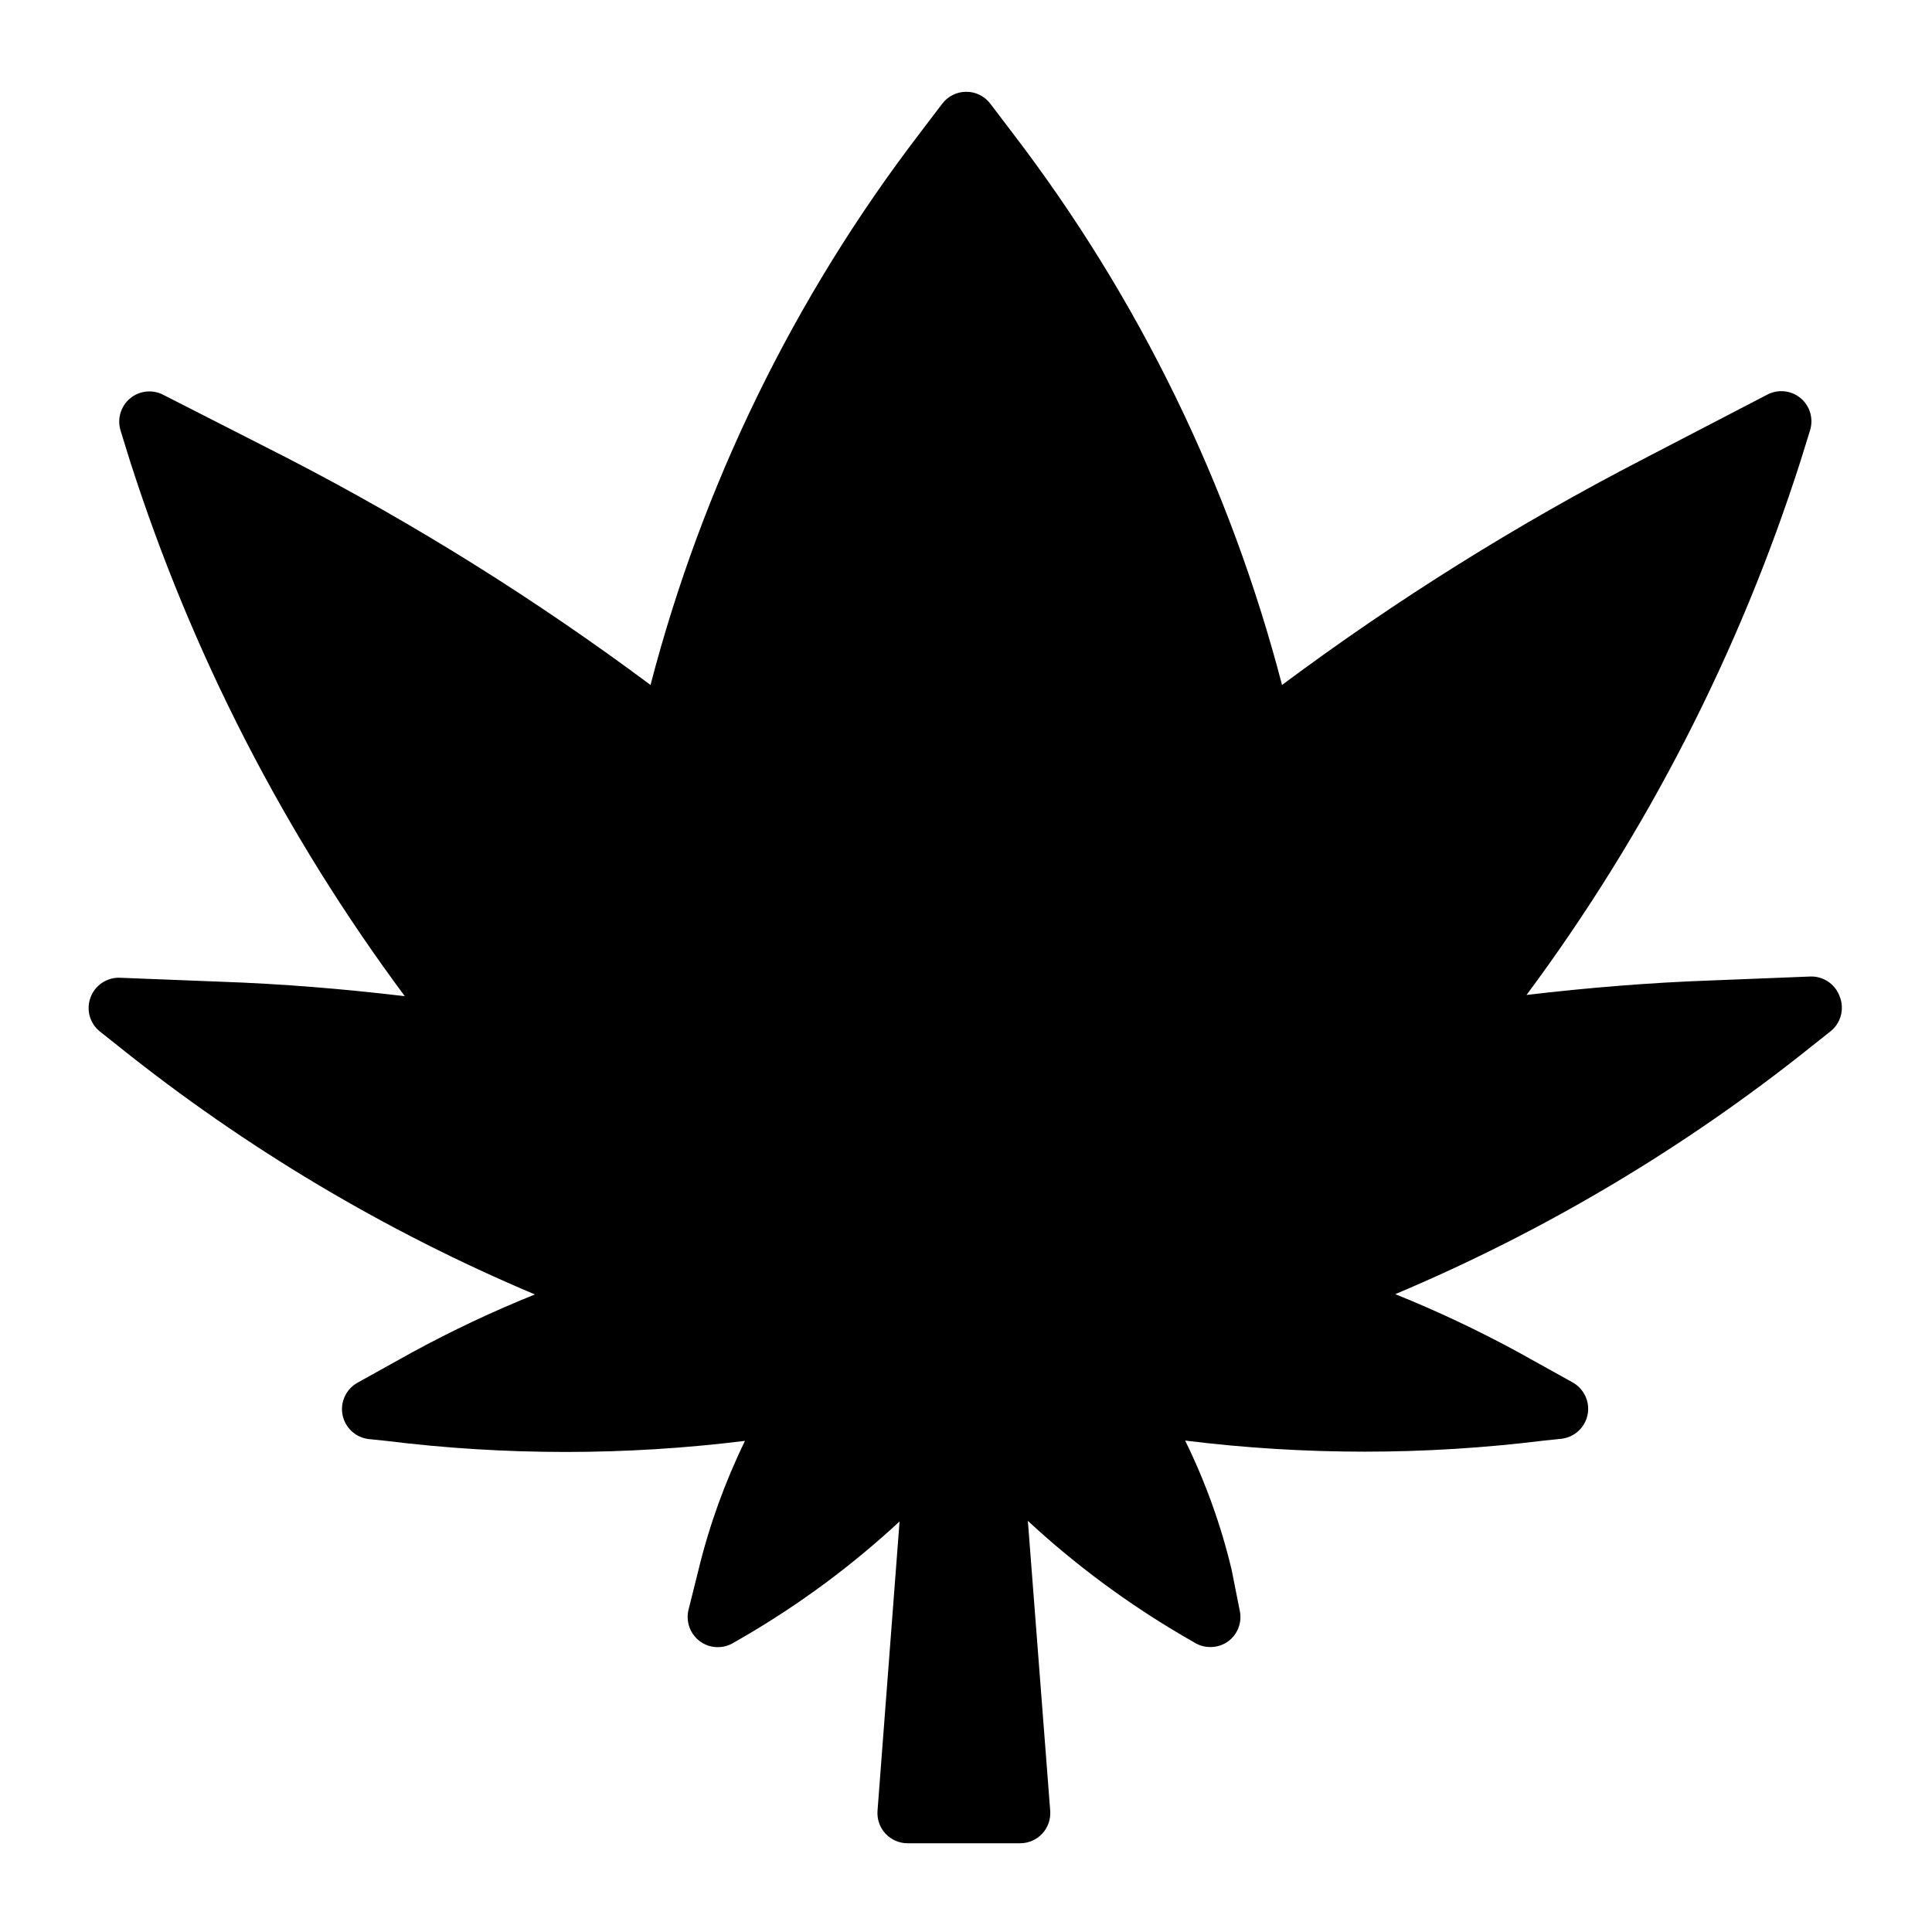 <?xml version="1.0" encoding="UTF-8"?>
<svg width="1200pt" height="1200pt" version="1.1" viewBox="0 0 1200 1200" xmlns="http://www.w3.org/2000/svg">
 <path d="m1142.6 618.74c-2.859-7.734-10.5-12.703-18.75-12.188l-61.312 2.438c-37.5 1.312-76.5 4.5-114.38 9 74.625-100.5 132.14-212.63 170.26-331.87l5.812-18.75c2.297-7.266 0-15.188-5.812-20.062-5.812-4.828-13.922-5.719-20.625-2.25l-76.5 39.75c-78.703 40.641-153.94 87.703-225 140.63-32.297-124.03-89.016-240.37-166.87-342.19l-14.25-18.75c-3.562-4.734-9.094-7.5-15-7.5s-11.438 2.766-15 7.5l-14.25 18.75c-77.859 101.81-134.58 218.16-166.87 342.19-71.062-52.922-146.29-99.984-225-140.63l-77.25-39.375c-6.75-3.703-15.094-2.906-21 2.016s-8.203 12.984-5.812 20.297l5.812 18.75c38.203 119.39 95.859 231.66 170.63 332.26-37.5-4.5-76.312-7.688-114.38-9l-62.062-2.438c-8.25-0.516-15.891 4.453-18.75 12.188-2.859 7.594-0.516 16.125 5.812 21.188l11.812 9.375c78.609 63 165.56 114.8 258.37 153.94-26.109 10.5-51.609 22.547-76.312 36l-33.75 18.75c-7.125 3.891-10.969 12-9.422 20.016 1.547 7.969 8.062 14.062 16.172 15.047l10.875 1.125c74.016 9.188 148.92 9.188 222.94 0-12.469 25.594-22.172 52.406-28.875 80.062l-6.188 24.75c-1.828 7.312 0.891 15 6.891 19.547s14.156 5.016 20.672 1.266l7.125-4.125c34.641-20.203 66.938-44.156 96.375-71.438l-13.688 179.63c-0.422 5.25 1.359 10.406 4.922 14.25s8.578 6 13.828 6h69.75c5.25 0 10.266-2.156 13.828-6s5.344-9 4.922-14.25l-13.875-180c29.578 27.422 62.109 51.469 96.938 71.812l7.125 4.125c2.859 1.641 6.094 2.438 9.375 2.438 4.078 0 8.016-1.312 11.25-3.75 5.719-4.406 8.438-11.672 6.938-18.75l-5.062-25.5c-6.609-27.75-16.312-54.656-28.875-80.25 74.016 9.188 148.92 9.188 222.94 0l10.875-1.125c8.109-0.984 14.625-7.078 16.172-15.047 1.547-8.016-2.297-16.125-9.422-20.016l-33.75-18.75c-24.703-13.453-50.203-25.5-76.312-36 92.812-39.094 179.76-90.844 258.37-153.74l11.812-9.375c6.656-5.156 9-14.156 5.812-21.938z"/>
</svg>
